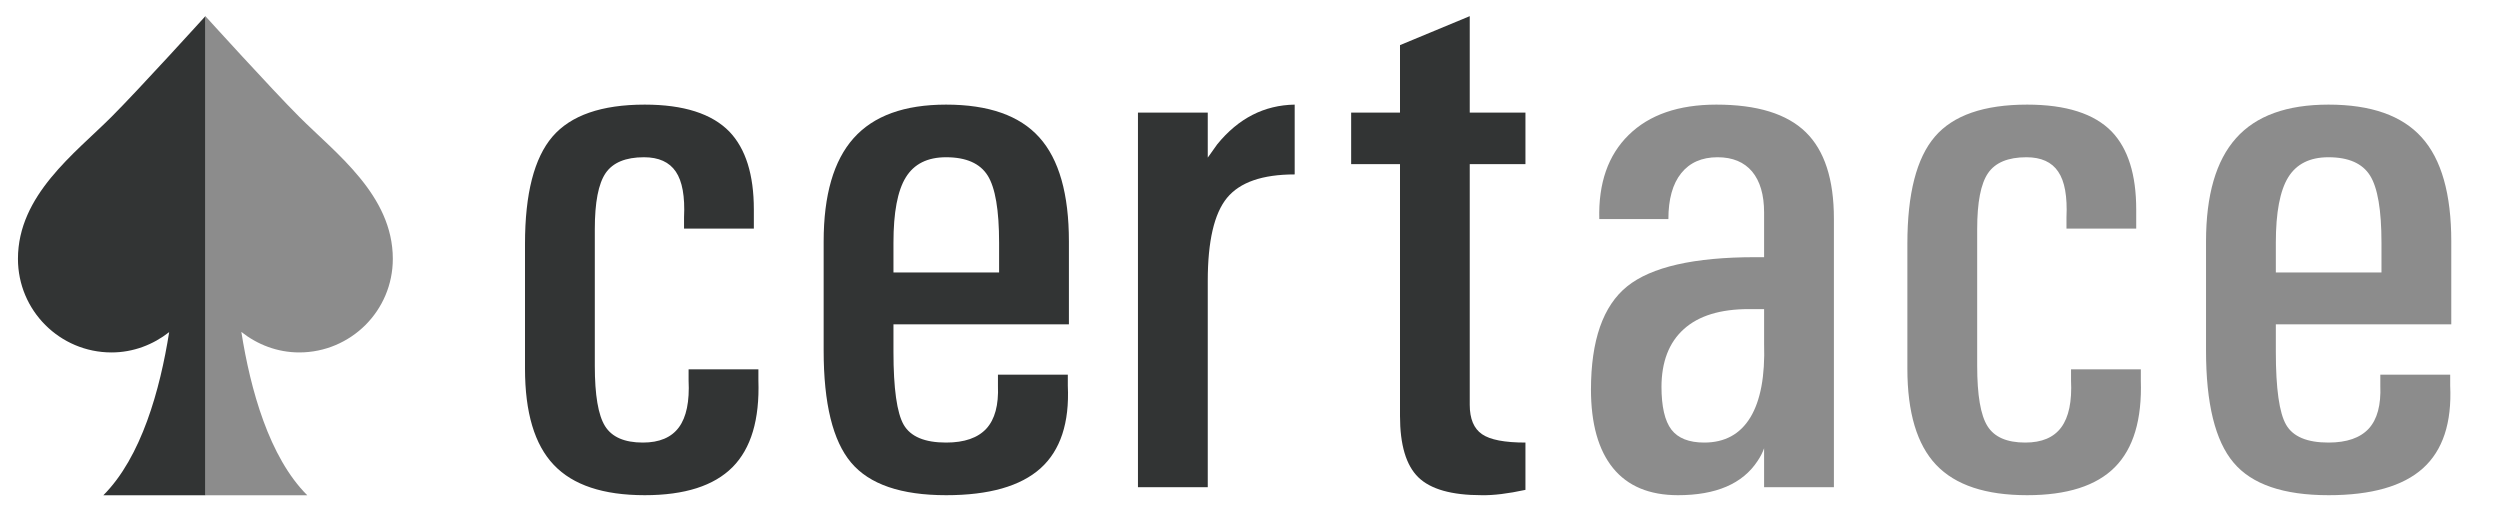 <?xml version="1.0" standalone="no"?><!DOCTYPE svg PUBLIC "-//W3C//DTD SVG 1.1//EN" "http://www.w3.org/Graphics/SVG/1.1/DTD/svg11.dtd"><svg width="100%" height="100%" viewBox="0 0 39 8" version="1.1" xmlns="http://www.w3.org/2000/svg" xmlns:xlink="http://www.w3.org/1999/xlink" xml:space="preserve" style="fill-rule:evenodd;clip-rule:evenodd;stroke-linejoin:round;stroke-miterlimit:1.414;"><g id="logo"><g id="logo1"><path d="M11.831,5.762l0,0.172c0.02,0.611 -0.114,1.062 -0.404,1.354c-0.29,0.291 -0.746,0.437 -1.369,0.437c-0.646,0 -1.12,-0.157 -1.419,-0.473c-0.3,-0.315 -0.449,-0.816 -0.449,-1.502l0,-1.946c0,-0.782 0.143,-1.339 0.428,-1.672c0.286,-0.333 0.766,-0.5 1.44,-0.5c0.607,0 1.047,0.141 1.321,0.422c0.254,0.266 0.381,0.671 0.381,1.214l0,0.298l-1.089,0l0,-0.174c0.016,-0.327 -0.027,-0.565 -0.128,-0.714c-0.101,-0.15 -0.267,-0.225 -0.497,-0.225c-0.286,0 -0.485,0.083 -0.598,0.247c-0.113,0.166 -0.169,0.456 -0.169,0.874l0,2.133c0,0.456 0.053,0.77 0.16,0.941c0.107,0.171 0.304,0.256 0.59,0.256c0.257,0 0.445,-0.079 0.562,-0.238c0.117,-0.159 0.167,-0.402 0.151,-0.732l0,-0.172l1.089,0Z" style="fill:#323434;fill-rule:nonzero;"/><path d="M15.586,4.25l0,-0.464c0,-0.508 -0.059,-0.857 -0.178,-1.047c-0.119,-0.19 -0.336,-0.286 -0.649,-0.286c-0.29,0 -0.499,0.104 -0.628,0.313c-0.129,0.208 -0.193,0.548 -0.193,1.02l0,0.464l1.648,0ZM14.759,7.725c-0.702,0 -1.196,-0.169 -1.482,-0.509c-0.285,-0.338 -0.428,-0.921 -0.428,-1.746l0,-1.702c0,-0.726 0.156,-1.263 0.467,-1.612c0.312,-0.35 0.792,-0.524 1.443,-0.524c0.663,0 1.148,0.17 1.455,0.512c0.307,0.341 0.461,0.882 0.461,1.624l0,1.292l-2.737,0l0,0.428c0,0.575 0.054,0.955 0.16,1.139c0.108,0.185 0.328,0.277 0.661,0.277c0.286,0 0.495,-0.073 0.628,-0.217c0.133,-0.145 0.193,-0.368 0.181,-0.67l0,-0.172l1.09,0l0,0.172c0.027,0.579 -0.115,1.009 -0.426,1.289c-0.312,0.279 -0.802,0.419 -1.473,0.419Z" style="fill:#323434;fill-rule:nonzero;"/><path d="M17.752,1.757l1.089,0l0,0.702l0.148,-0.208c0.33,-0.405 0.732,-0.611 1.208,-0.619l0,1.089c-0.504,0 -0.855,0.122 -1.056,0.366c-0.2,0.244 -0.3,0.676 -0.3,1.294l0,3.219l-0.542,0l-0.547,0l0,-5.843Z" style="fill:#323434;fill-rule:nonzero;"/><path d="M23.797,7.642c-0.273,0.059 -0.502,0.087 -0.684,0.083c-0.468,0 -0.797,-0.093 -0.988,-0.28c-0.19,-0.186 -0.285,-0.505 -0.285,-0.957l0,-3.928l-0.762,0l0,-0.803l0.762,0l0,-1.053l1.088,-0.452l0,1.505l0.869,0l0,0.803l-0.869,0l0,3.755c0,0.218 0.064,0.371 0.191,0.458c0.127,0.088 0.353,0.131 0.678,0.131l0,0.738Z" style="fill:#323434;fill-rule:nonzero;"/><path d="M27.52,4.822l-0.238,0c-0.444,0 -0.782,0.103 -1.014,0.312c-0.232,0.208 -0.349,0.511 -0.349,0.908l0,-0.013c0,0.314 0.052,0.538 0.155,0.673c0.103,0.134 0.274,0.202 0.512,0.202c0.321,0 0.561,-0.131 0.72,-0.393c0.158,-0.261 0.23,-0.644 0.214,-1.148l0,-0.541ZM26.175,7.725c-0.444,0 -0.782,-0.141 -1.011,-0.422c-0.23,-0.282 -0.345,-0.693 -0.345,-1.232l0,0.012c0,-0.774 0.188,-1.312 0.565,-1.616c0.377,-0.303 1.043,-0.455 1.999,-0.455l0.137,0l0,-0.696c0,-0.278 -0.063,-0.491 -0.187,-0.64c-0.125,-0.148 -0.305,-0.223 -0.539,-0.223c-0.246,0 -0.435,0.084 -0.568,0.25c-0.133,0.166 -0.199,0.405 -0.199,0.714l-1.078,0c-0.015,-0.559 0.137,-0.997 0.459,-1.312c0.321,-0.315 0.777,-0.473 1.368,-0.473c0.635,0 1.099,0.143 1.393,0.429c0.293,0.285 0.44,0.735 0.44,1.35l0,4.189l-1.089,0l0,-0.607c-0.024,0.068 -0.058,0.133 -0.101,0.197c-0.234,0.357 -0.649,0.535 -1.244,0.535Z" style="fill:#8C8C8C;fill-rule:nonzero;"/><path d="M33.397,5.762l0,0.172c0.019,0.611 -0.115,1.062 -0.405,1.354c-0.289,0.291 -0.746,0.437 -1.368,0.437c-0.647,0 -1.12,-0.157 -1.42,-0.473c-0.299,-0.315 -0.449,-0.816 -0.449,-1.502l0,-1.946c0,-0.782 0.143,-1.339 0.429,-1.672c0.285,-0.333 0.765,-0.5 1.44,-0.5c0.607,0 1.047,0.141 1.32,0.422c0.254,0.266 0.381,0.671 0.381,1.214l0,0.298l-1.088,0l0,-0.174c0.015,-0.327 -0.027,-0.565 -0.129,-0.714c-0.1,-0.15 -0.266,-0.225 -0.496,-0.225c-0.286,0 -0.485,0.083 -0.598,0.247c-0.114,0.166 -0.17,0.456 -0.17,0.874l0,2.133c0,0.456 0.053,0.77 0.161,0.941c0.107,0.171 0.303,0.256 0.589,0.256c0.258,0 0.445,-0.079 0.562,-0.238c0.117,-0.159 0.168,-0.402 0.152,-0.732l0,-0.172l1.089,0Z" style="fill:#8C8C8C;fill-rule:nonzero;"/><path d="M37.151,4.25l0,-0.464c0,-0.508 -0.059,-0.857 -0.178,-1.047c-0.119,-0.19 -0.335,-0.286 -0.649,-0.286c-0.289,0 -0.499,0.104 -0.628,0.313c-0.128,0.208 -0.193,0.548 -0.193,1.02l0,0.464l1.648,0ZM36.324,7.725c-0.702,0 -1.196,-0.169 -1.481,-0.509c-0.286,-0.338 -0.429,-0.921 -0.429,-1.746l0,-1.702c0,-0.726 0.156,-1.263 0.468,-1.612c0.311,-0.35 0.792,-0.524 1.442,-0.524c0.663,0 1.148,0.17 1.455,0.512c0.308,0.341 0.461,0.882 0.461,1.624l0,1.292l-2.737,0l0,0.428c0,0.575 0.054,0.955 0.161,1.139c0.107,0.185 0.327,0.277 0.66,0.277c0.286,0 0.495,-0.073 0.628,-0.217c0.133,-0.145 0.193,-0.368 0.181,-0.67l0,-0.172l1.09,0l0,0.172c0.027,0.579 -0.115,1.009 -0.426,1.289c-0.311,0.279 -0.802,0.419 -1.473,0.419Z" style="fill:#8C8C8C;fill-rule:nonzero;"/><path d="M4.668,1.822c0.57,0.571 1.46,1.222 1.46,2.216c0,0.403 -0.163,0.768 -0.427,1.032c-0.265,0.264 -0.63,0.428 -1.033,0.428c-0.342,0 -0.653,-0.123 -0.903,-0.32c0.142,0.899 0.433,1.953 1.028,2.548l-1.589,0l0,-7.474c0,0 1.034,1.14 1.464,1.57Z" style="fill:#8C8C8C;fill-rule:nonzero;"/><path d="M0.707,5.07c-0.264,-0.264 -0.427,-0.629 -0.427,-1.032c0,-0.994 0.889,-1.645 1.46,-2.216c0.43,-0.43 1.464,-1.57 1.464,-1.57l0,7.474l-0.002,0l-1.59,0c0.594,-0.595 0.885,-1.647 1.027,-2.545c-0.249,0.195 -0.559,0.317 -0.899,0.317c-0.404,0 -0.769,-0.164 -1.033,-0.428Z" style="fill:#323434;fill-rule:nonzero;"/></g></g></svg>
